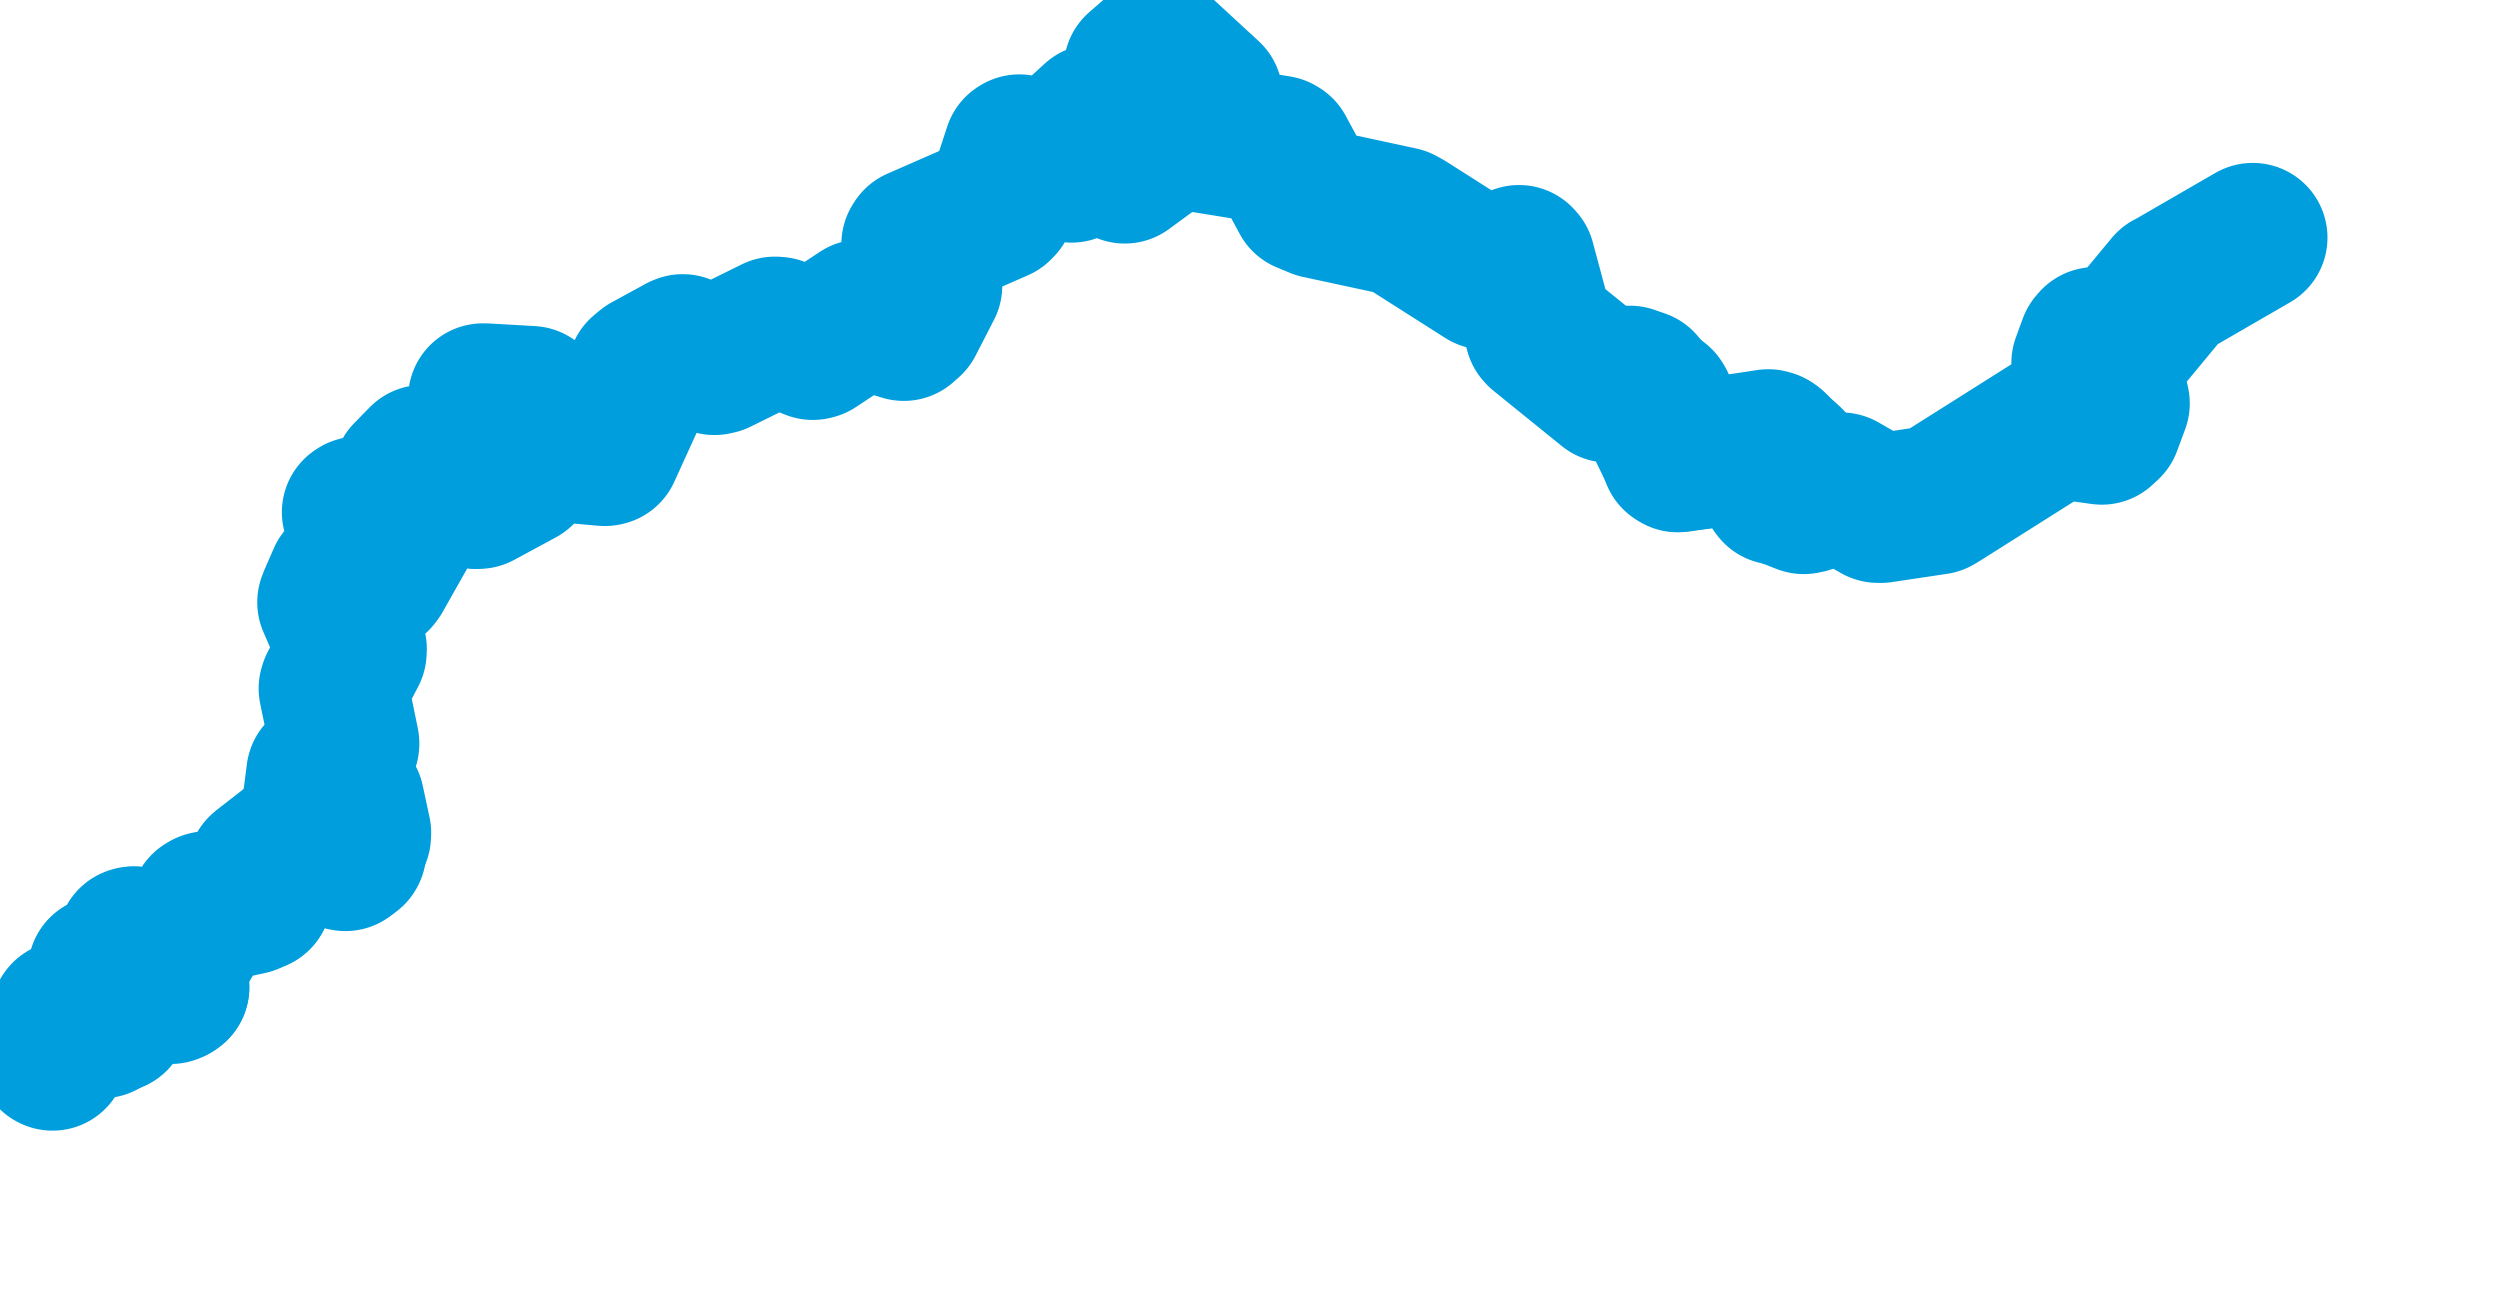 <svg viewBox="0 0 83.658 43.609" width="83.658" height="43.609" xmlns="http://www.w3.org/2000/svg">
  <title>Berounka, Střední Čechy, 27023, Česko</title>
  <desc>Geojson of Berounka, Střední Čechy, 27023, Česko</desc>
  <!-- Generated from maps/2-geojsons/world/europe/czechia/river-berounka/river-berounka.geojson -->
  <polygon points="75.385,7.951 72.638,9.539 72.589,9.56 71.232,11.198 71.138,11.27 70.105,11.438 70.036,11.518 69.806,12.148 69.846,12.305 70.765,13.438 70.777,13.499 70.507,14.226 70.332,14.388 68.967,14.198 68.769,14.224 64.901,16.666 64.793,16.729 62.938,17.007 62.842,17.005 61.613,16.302 61.564,16.3 60.493,16.683 60.359,16.711 59.458,16.358 59.399,16.294 59.828,15.539 59.848,15.484 59.341,14.942 59.192,14.889 56.16,15.3 56.081,15.236 54.966,12.932 54.899,12.853 53.936,12.997 53.834,12.982 51.55,11.133 51.514,11.093 50.884,8.749 50.832,8.691 49.761,9.196 49.706,9.201 47.068,7.523 46.872,7.414 44.122,6.821 43.684,6.639 42.831,5.06 42.775,5.027 39.66,4.523 39.572,4.485 40.44,3.3 40.423,3.213 38.836,1.75 38.656,1.802 38.094,2.29 38.073,2.374 38.499,5.001 38.488,5.028 37.639,5.65 37.517,5.584 36.706,4.009 36.648,3.973 35.869,4.69 35.826,4.763 35.931,5.574 35.856,5.619 34.11,4.989 34.073,5.012 33.473,6.843 33.399,6.92 30.695,8.104 30.655,8.167 31.04,9.523 31.039,9.56 30.423,10.758 30.245,10.916 28.897,10.506 28.817,10.511 27.263,11.537 27.199,11.553 26.033,11.096 25.932,11.087 24.014,12.034 23.909,12.058 22.846,11.674 22.806,11.69 21.665,12.313 21.484,12.463 20.286,15.092 20.243,15.103 19.345,15.024 19.057,14.843 17.805,13.434 17.765,13.408 16.205,13.319 16.157,13.32 16.3,14.908 16.35,15.001 17.472,15.728 17.409,15.785 16.017,16.537 15.929,16.542 14.212,15.383 14.157,15.38 13.641,15.907 13.594,16.003 13.69,16.627 13.652,16.66 11.978,17.109 11.932,17.14 12.234,17.7 12.284,17.729 13.437,17.78 13.44,17.826 12.638,19.246 12.572,19.334 11.48,19.334 11.456,19.344 11.126,20.099 11.108,20.155 11.783,21.71 11.777,21.822 11.179,22.962 11.155,23.039 11.532,24.871 11.53,24.905 10.782,25.851 10.742,25.885 10.625,26.794 10.629,26.873 11.664,26.796 11.684,26.816 11.767,28.488 11.758,28.507 10.264,28.016 10.218,28.03 8.827,29.061 8.784,29.108 8.6,29.985 8.581,30.004 6.971,30.328 6.909,30.364 5.728,32.288 5.719,32.309 5.847,33.032 5.822,33.047 4.574,32.663 4.537,32.635 5.001,31.768 5.001,31.745 4.524,31.495 4.439,31.518 3.987,32.421 3.965,32.449 3.447,32.479 3.443,32.49 3.825,34.009 3.813,34.06 2.386,33.887 2.348,33.903 1.787,35.249 1.787,35.249 2.348,33.903 2.386,33.887 3.813,34.06 3.825,34.009 3.443,32.49 3.447,32.479 3.965,32.449 3.987,32.421 4.439,31.518 4.524,31.495 5.001,31.745 5.001,31.768 4.537,32.635 4.574,32.663 5.822,33.047 5.847,33.032 5.719,32.309 5.728,32.288 6.909,30.364 6.971,30.328 8.581,30.004 8.6,29.985 8.784,29.108 8.827,29.061 10.218,28.03 10.264,28.016 11.758,28.507 11.767,28.488 11.684,26.816 11.664,26.796 10.629,26.873 10.625,26.794 10.742,25.885 10.782,25.851 11.53,24.905 11.532,24.871 11.155,23.039 11.179,22.962 11.777,21.822 11.783,21.71 11.108,20.155 11.126,20.099 11.456,19.344 11.48,19.334 12.572,19.334 12.638,19.246 13.44,17.826 13.437,17.78 12.284,17.729 12.234,17.7 11.932,17.14 11.978,17.109 13.652,16.66 13.69,16.627 13.594,16.003 13.641,15.907 14.157,15.38 14.212,15.383 15.929,16.542 16.017,16.537 17.409,15.785 17.472,15.728 16.35,15.001 16.3,14.908 16.157,13.32 16.205,13.319 17.765,13.408 17.805,13.434 19.057,14.843 19.345,15.024 20.243,15.103 20.286,15.092 21.484,12.463 21.665,12.313 22.806,11.69 22.846,11.674 23.909,12.058 24.014,12.034 25.932,11.087 26.033,11.096 27.199,11.553 27.263,11.537 28.817,10.511 28.897,10.506 30.245,10.916 30.423,10.758 31.039,9.56 31.04,9.523 30.655,8.167 30.695,8.104 33.399,6.92 33.473,6.843 34.073,5.012 34.11,4.989 35.856,5.619 35.931,5.574 35.826,4.763 35.869,4.69 36.648,3.973 36.706,4.009 37.517,5.584 37.639,5.65 38.488,5.028 38.499,5.001 38.073,2.374 38.094,2.29 38.656,1.802 38.836,1.75 40.423,3.213 40.44,3.3 39.572,4.485 39.66,4.523 42.775,5.027 42.831,5.06 43.684,6.639 44.122,6.821 46.872,7.414 47.068,7.523 49.706,9.201 49.761,9.196 50.832,8.691 50.884,8.749 51.514,11.093 51.55,11.133 53.834,12.982 53.936,12.997 54.899,12.853 54.966,12.932 56.081,15.236 56.16,15.3 59.192,14.889 59.341,14.942 59.848,15.484 59.828,15.539 59.399,16.294 59.458,16.358 60.359,16.711 60.493,16.683 61.564,16.3 61.613,16.302 62.842,17.005 62.938,17.007 64.793,16.729 64.901,16.666 68.769,14.224 68.967,14.198 70.332,14.388 70.507,14.226 70.777,13.499 70.765,13.438 69.846,12.305 69.806,12.148 70.036,11.518 70.105,11.438 71.138,11.27 71.232,11.198 72.589,9.56 72.638,9.539 75.385,7.951" stroke="#009edd" fill="none" stroke-width="5px" vector-effect="non-scaling-stroke" stroke-linejoin="round"></polygon>
  <polygon points="61.186,16.499 59.47,16.326 59.429,16.297 59.875,15.485 59.871,15.438 59.248,14.876 59.172,14.855 56.254,15.3 56.131,15.258 55.556,13.515 55.512,13.445 54.542,12.729 54.502,12.801 55.398,13.374 55.493,13.502 56.079,15.27 56.146,15.312 59.104,14.909 59.209,14.925 59.797,15.383 59.818,15.439 59.412,16.348 59.45,16.399 61.186,16.499 61.186,16.499 59.45,16.399 59.412,16.348 59.818,15.439 59.797,15.383 59.209,14.925 59.104,14.909 56.146,15.312 56.079,15.27 55.493,13.502 55.398,13.374 54.502,12.801 54.542,12.729 55.512,13.445 55.556,13.515 56.131,15.258 56.254,15.3 59.172,14.855 59.248,14.876 59.871,15.438 59.875,15.485 59.429,16.297 59.47,16.326 61.186,16.499" stroke="#009edd" fill="none" stroke-width="5px" vector-effect="non-scaling-stroke" stroke-linejoin="round"></polygon>
  <polygon points="3.419,34.25 3.853,33.973 3.878,33.933 3.454,32.483 3.459,32.467 3.932,32.489 3.947,32.484 4.392,31.563 4.44,31.525 4.973,31.743 4.976,31.76 4.489,32.586 4.505,32.621 5.716,33.104 5.767,33.085 5.715,32.409 5.73,32.338 6.809,30.546 6.879,30.432 8.347,30.115 8.598,30.005 8.747,29.185 8.799,29.118 10.104,28.118 10.154,28.086 11.505,28.648 11.56,28.657 11.923,27.967 11.929,27.87 11.699,26.803 11.668,26.769 10.656,26.89 10.644,26.879 10.811,26.079 10.8,26.066 10.621,26.912 10.663,26.95 11.646,26.802 11.677,26.845 11.73,28.495 11.72,28.507 10.253,27.987 10.145,28.02 8.797,29.07 8.765,29.099 8.595,29.961 8.563,29.993 6.918,30.321 6.847,30.363 5.717,32.263 5.685,32.332 5.838,33.031 5.798,33.051 4.591,32.652 4.578,32.638 5.013,31.776 5.014,31.751 4.448,31.494 4.418,31.505 4.005,32.344 3.941,32.458 3.436,32.476 3.434,32.483 3.811,34.016 3.8,34.051 2.192,33.98 2.18,34.001 1.74,35.327 1.758,35.335 2.323,33.942 2.366,33.91 3.419,34.25 3.419,34.25 2.366,33.91 2.323,33.942 1.758,35.335 1.74,35.327 2.18,34.001 2.192,33.98 3.8,34.051 3.811,34.016 3.434,32.483 3.436,32.476 3.941,32.458 4.005,32.344 4.418,31.505 4.448,31.494 5.014,31.751 5.013,31.776 4.578,32.638 4.591,32.652 5.798,33.051 5.838,33.031 5.685,32.332 5.717,32.263 6.847,30.363 6.918,30.321 8.563,29.993 8.595,29.961 8.765,29.099 8.797,29.07 10.145,28.02 10.253,27.987 11.72,28.507 11.73,28.495 11.677,26.845 11.646,26.802 10.663,26.95 10.621,26.912 10.8,26.066 10.811,26.079 10.644,26.879 10.656,26.89 11.668,26.769 11.699,26.803 11.929,27.87 11.923,27.967 11.56,28.657 11.505,28.648 10.154,28.086 10.104,28.118 8.799,29.118 8.747,29.185 8.598,30.005 8.347,30.115 6.879,30.432 6.809,30.546 5.73,32.338 5.715,32.409 5.767,33.085 5.716,33.104 4.505,32.621 4.489,32.586 4.976,31.76 4.973,31.743 4.44,31.525 4.392,31.563 3.947,32.484 3.932,32.489 3.459,32.467 3.454,32.483 3.878,33.933 3.853,33.973 3.419,34.25" stroke="#009edd" fill="none" stroke-width="5px" vector-effect="non-scaling-stroke" stroke-linejoin="round"></polygon>
  <polygon points="10.8,26.066 10.8,26.066 10.8,26.066 10.8,26.066" stroke="#009edd" fill="none" stroke-width="5px" vector-effect="non-scaling-stroke" stroke-linejoin="round"></polygon>
  <polygon points="3.761,33.193 3.761,33.193 3.761,33.193 3.761,33.193" stroke="#009edd" fill="none" stroke-width="5px" vector-effect="non-scaling-stroke" stroke-linejoin="round"></polygon>
</svg>